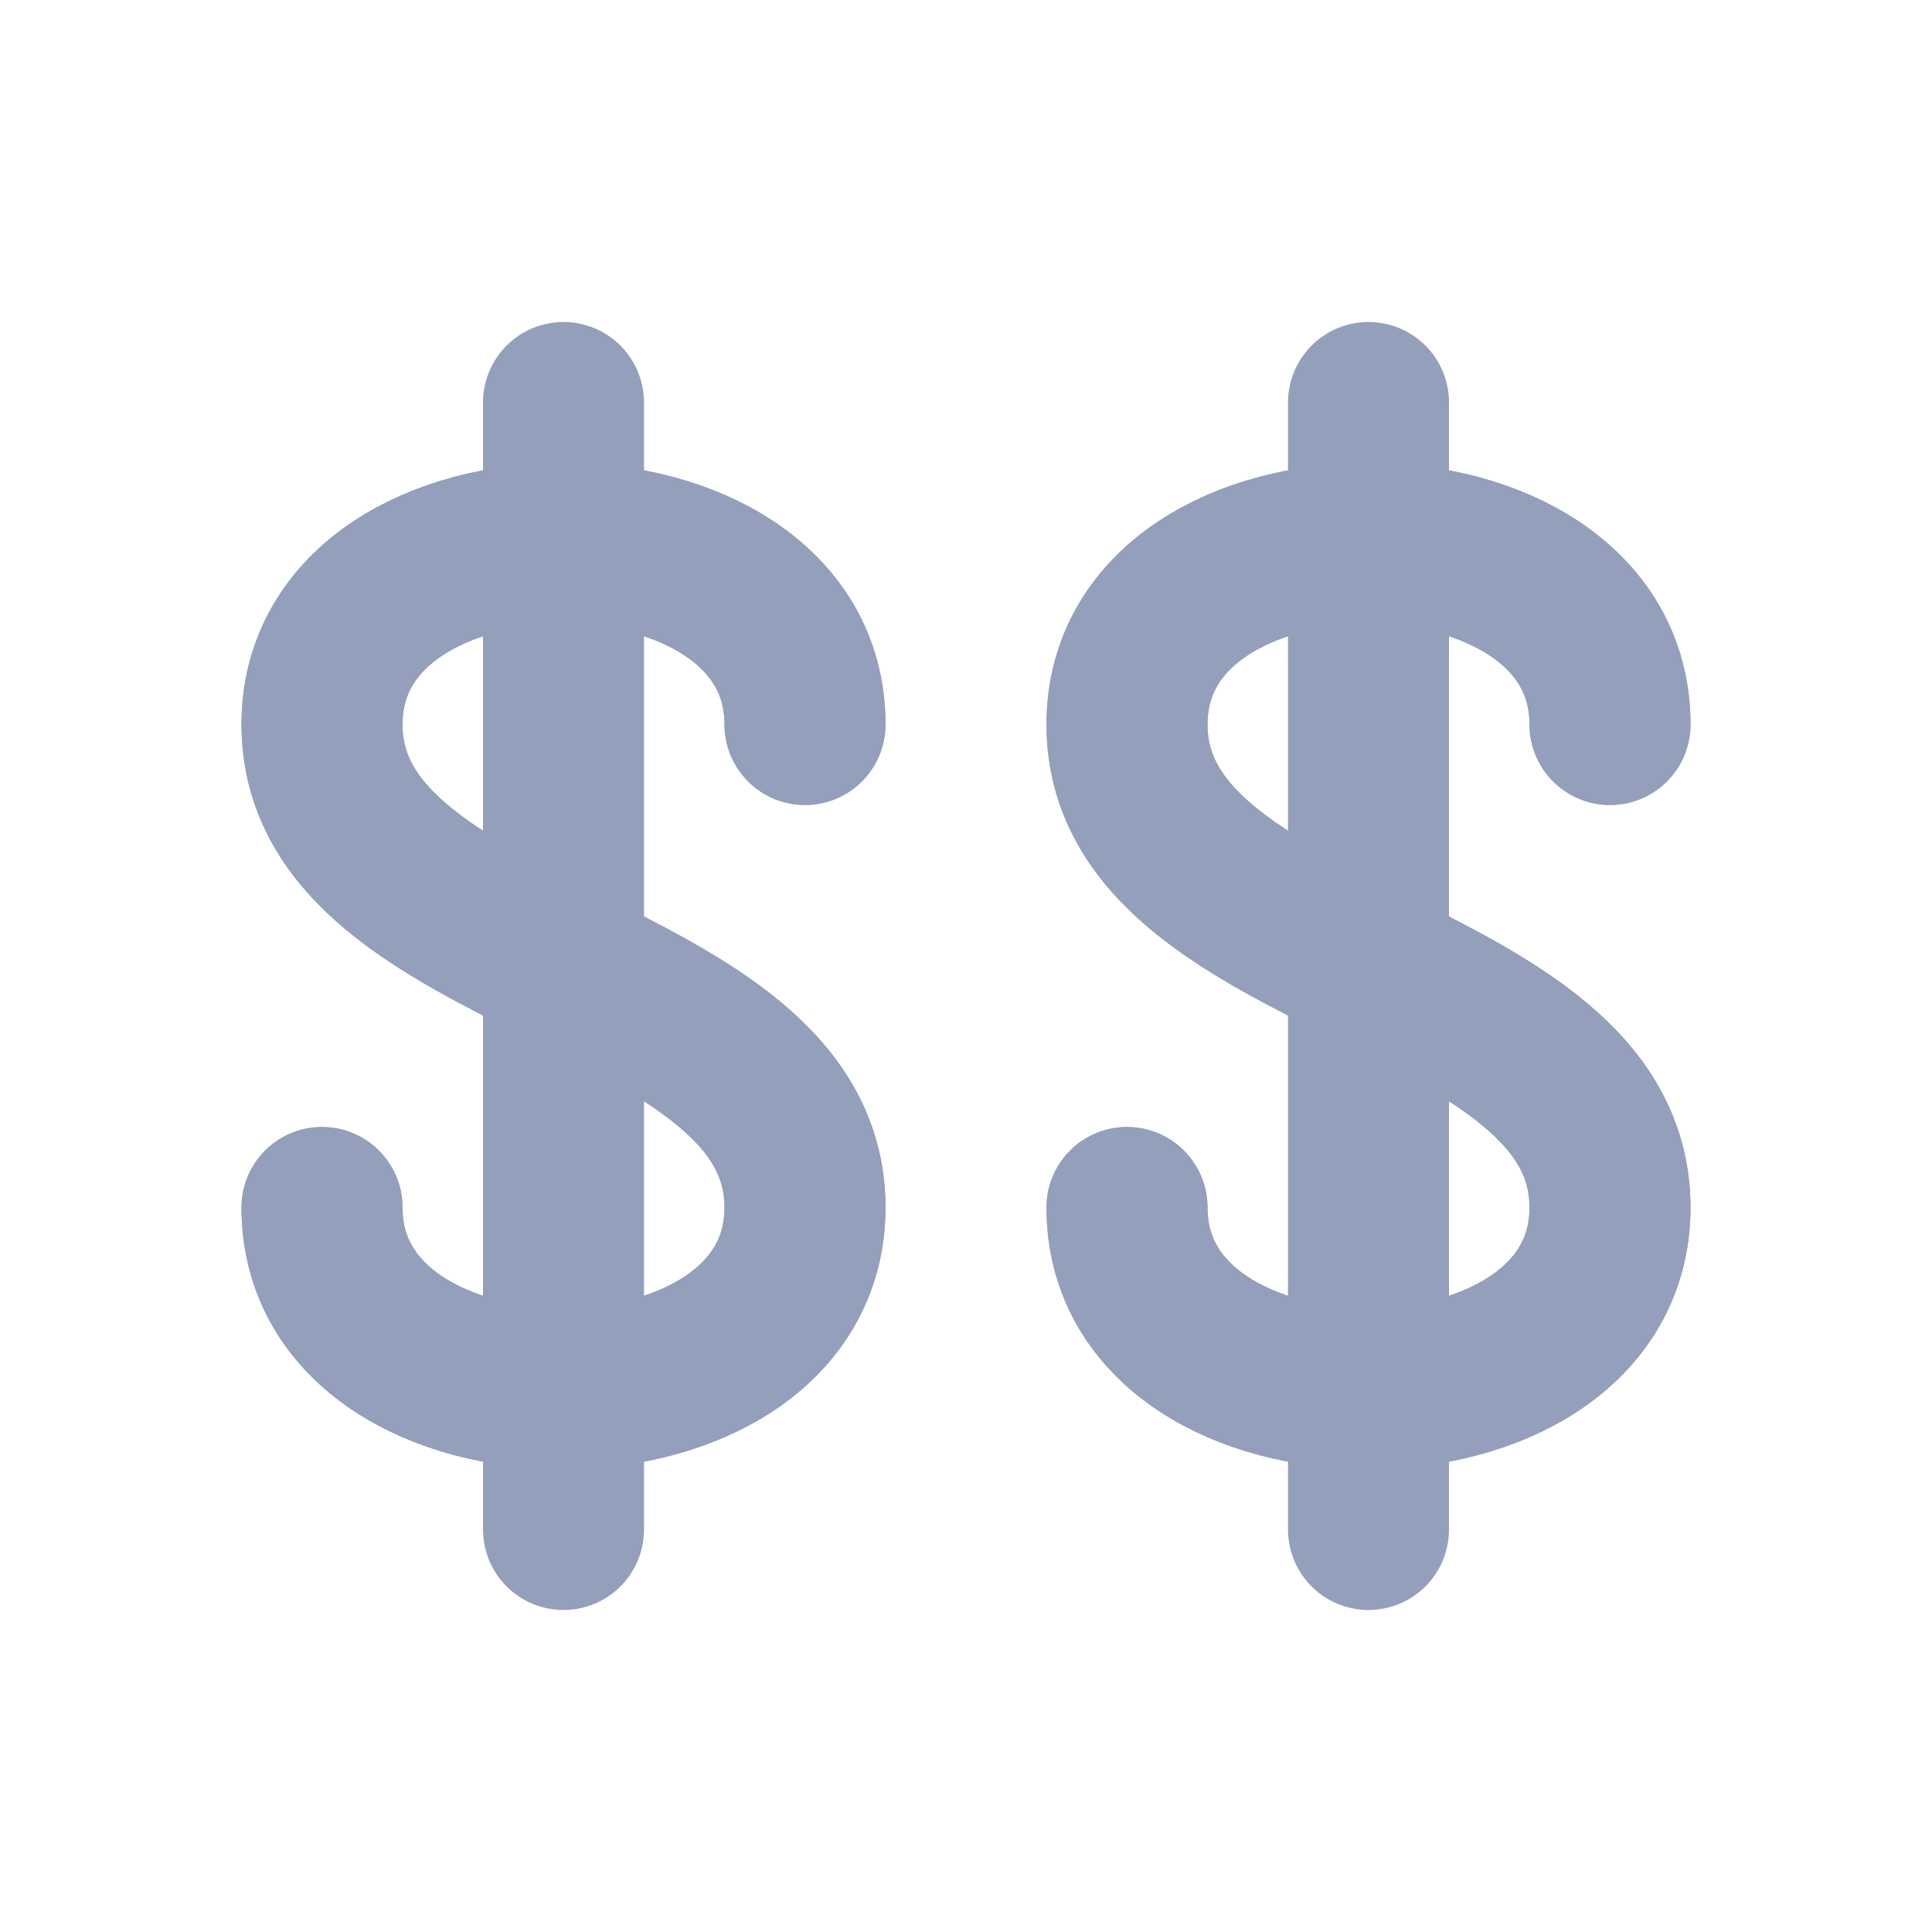 <svg width="24" height="24" viewBox="0 0 24 24" fill="none" xmlns="http://www.w3.org/2000/svg">
<path d="M10 9C10 6 4 6 4 9C4 12 10 12 10 15C10 18 4 18 4 15" stroke="#949FBB" stroke-width="2" stroke-linecap="round" stroke-linejoin="round"/>
<path d="M10 9C10 6 4 6 4 9C4 12 10 12 10 15C10 18 4 18 4 15" stroke="#949FBB" stroke-width="2" stroke-linecap="round" stroke-linejoin="round"/>
<path d="M20 9C20 6 14 6 14 9C14 12 20 12 20 15C20 18 14 18 14 15" stroke="#949FBB" stroke-width="2" stroke-linecap="round" stroke-linejoin="round"/>
<path d="M20 9C20 6 14 6 14 9C14 12 20 12 20 15C20 18 14 18 14 15" stroke="#949FBB" stroke-width="2" stroke-linecap="round" stroke-linejoin="round"/>
<path d="M7 5V19" stroke="#949FBB" stroke-width="2" stroke-linecap="round"/>
<path d="M17 5V19" stroke="#949FBB" stroke-width="2" stroke-linecap="round"/>
</svg>
